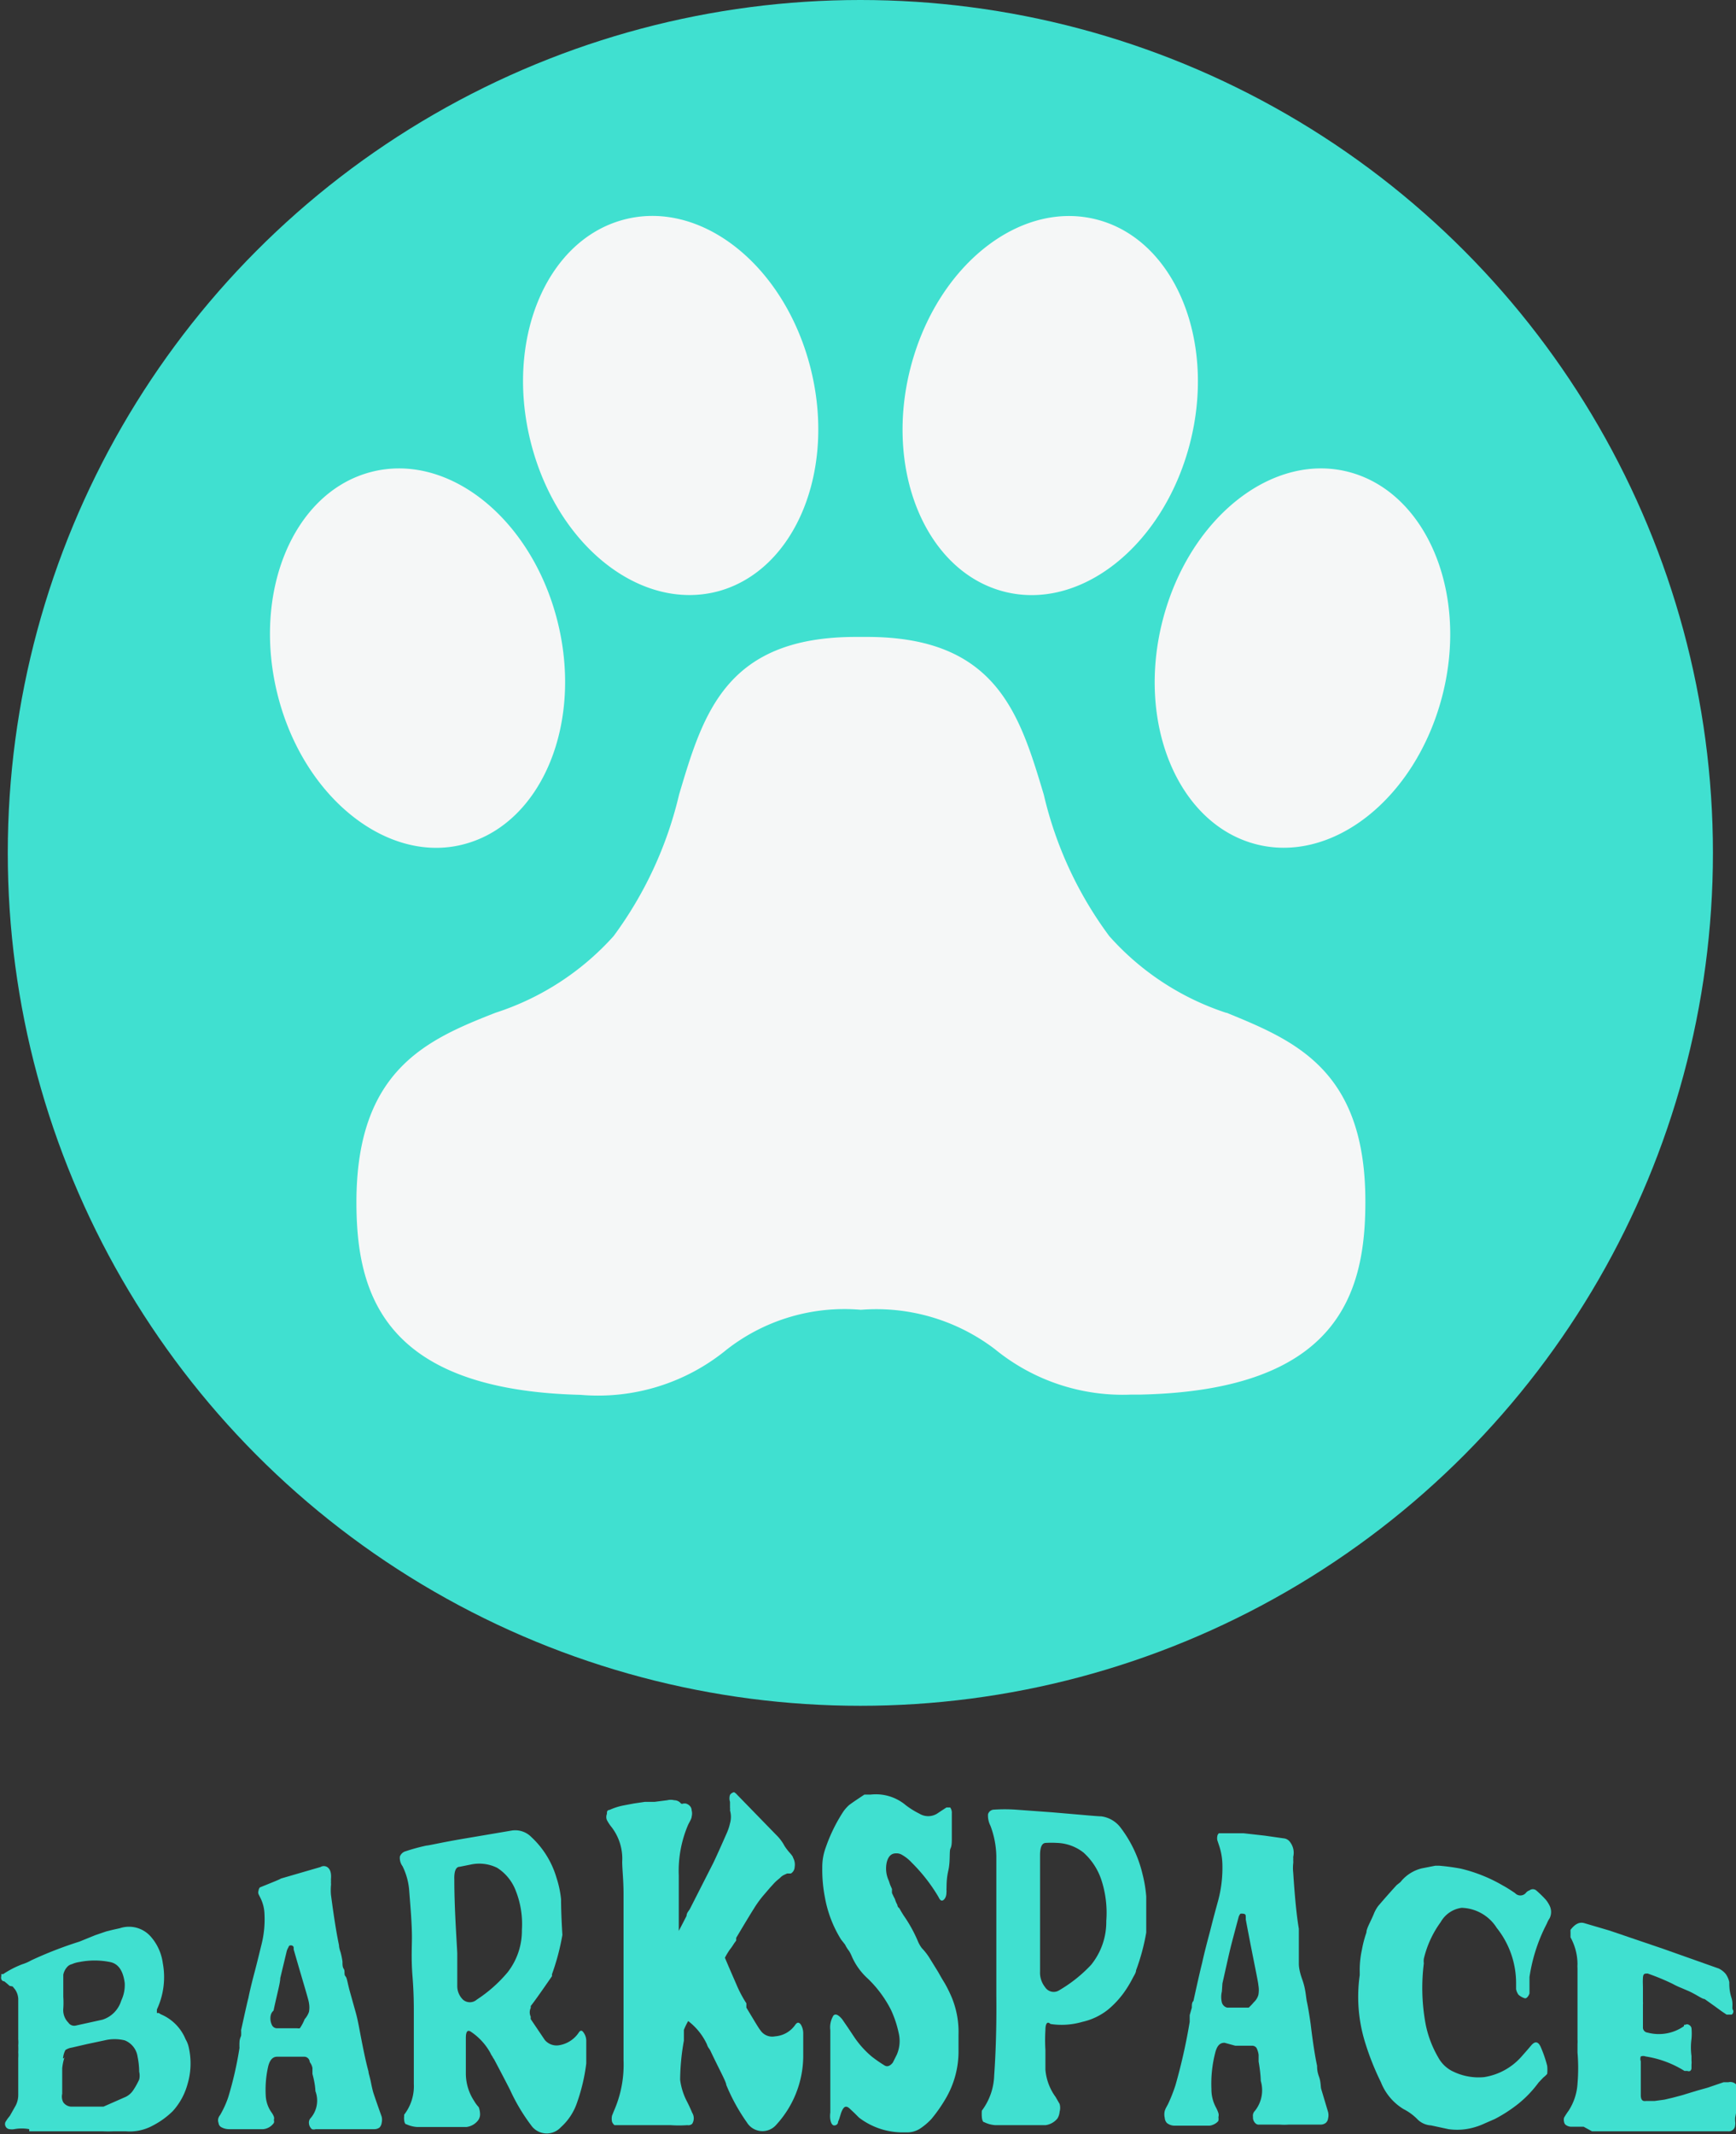 <svg id="Layer_1" data-name="Layer 1" xmlns="http://www.w3.org/2000/svg" viewBox="0 0 64.73 79.55"><rect x="0" y="0" width="64.73" height="79.55" fill="#333333" stroke="none"/><defs><style>.cls-1{fill:#40e0d0;}.cls-2{fill:#f5f7f7;}</style></defs><title>barkspacelogo</title><path class="cls-1" d="M8.73,84a1.53,1.53,0,0,0-.56,0,.51.51,0,0,1-.17,0,.18.18,0,0,1-.15-.1.19.19,0,0,1,0-.18l.08-.12.08-.1.22-.39a.87.87,0,0,0,.09-.4c0-.07,0-.27,0-.6v-.76a1.62,1.62,0,0,0,0-.22,2.29,2.29,0,0,0,0-.25,1.3,1.3,0,0,0,0-.23c0-.21,0-.34,0-.39s0-.3,0-.37,0-.2,0-.38,0-.29,0-.37a.67.67,0,0,0-.12-.35s0,0-.09-.11L8,78.66l-.09-.08-.11-.09c-.1,0-.14-.11-.11-.2a.25.25,0,0,1,0-.07l0,0,.07,0,0,0a3.53,3.53,0,0,1,.72-.37,1.57,1.57,0,0,0,.32-.14,14.78,14.78,0,0,1,1.8-.7l.32-.13.27-.11.41-.14.24-.06.27-.06a1.08,1.08,0,0,1,1.14.3,1.87,1.87,0,0,1,.46,1,2.85,2.85,0,0,1-.22,1.73v.06a.64.64,0,0,0,0,.07l.07,0,.08.05a1.71,1.71,0,0,1,.92.93,1,1,0,0,1,.12.31,2.7,2.7,0,0,1-.05,1.37,2.45,2.45,0,0,1-.55,1,3.08,3.08,0,0,1-.75.54,1.79,1.79,0,0,1-1,.21h-.46a3.83,3.83,0,0,1-.4,0h-1l-1.6,0H8.73Zm1.32-2.69a1.84,1.84,0,0,0-.09.42c0,.15,0,.32,0,.53s0,.34,0,.42A.46.46,0,0,0,10,83a.39.39,0,0,0,.28.16h.59l.21,0,.24,0,.18,0,.84-.37a.72.72,0,0,0,.26-.23,2.86,2.86,0,0,0,.23-.41.62.62,0,0,0,0-.29,2.84,2.84,0,0,0-.06-.56.77.77,0,0,0-.48-.61,1.59,1.59,0,0,0-.75,0l-.66.14-.56.13a.58.58,0,0,0-.24.09.81.81,0,0,0-.09.31A.26.26,0,0,0,10.05,81.35ZM10,78.24c0,.07,0,.35,0,.83h0a3.17,3.17,0,0,1,0,.43.66.66,0,0,0,.19.53.26.26,0,0,0,.27.11l1-.22a1.07,1.07,0,0,0,.7-.71,1.35,1.35,0,0,0,.13-.66c-.06-.46-.24-.72-.55-.78a2.91,2.91,0,0,0-1.14,0,1.07,1.07,0,0,0-.28.08.33.33,0,0,0-.18.11A.62.62,0,0,0,10,78.24Z" transform="translate(-7.64 -4.64)"/><path class="cls-1" d="M17.46,84l-.69,0-.6,0a.6.6,0,0,1-.29-.08.2.2,0,0,1-.09-.15.27.27,0,0,1,0-.2.37.37,0,0,1,.06-.1l.05-.09a3.62,3.62,0,0,0,.25-.57,13.45,13.45,0,0,0,.42-1.84,1.91,1.91,0,0,1,0-.21q0-.1.06-.24a1.49,1.49,0,0,0,0-.21c.16-.73.25-1.13.27-1.19q.07-.36.24-1c.12-.46.2-.8.25-1a3.84,3.84,0,0,0,.11-1.17,1.44,1.44,0,0,0-.16-.59l-.06-.12a.19.19,0,0,1,0-.13.22.22,0,0,1,.05-.12h0c.49-.2.75-.3.78-.33l.79-.23.69-.2a.24.24,0,0,1,.25,0c.12.08.16.23.14.46a1,1,0,0,1,0,.12.54.54,0,0,1,0,.11,2.14,2.14,0,0,0,0,.34c.11.84.21,1.46.3,1.88q0,.1.06.27a2.9,2.9,0,0,1,.07.34c0,.12,0,.21.05.28s0,.21.06.27.07.22.16.55l.21.75c.07.24.12.5.17.77.12.63.22,1.12.32,1.48,0,.07.05.2.09.4s.07.33.1.42.11.33.3.86a.5.5,0,0,1,0,.24.3.3,0,0,1-.08.17.32.32,0,0,1-.18.06H20.18l-.41,0-.36,0a.21.21,0,0,1-.14,0,.31.31,0,0,1-.11-.22.24.24,0,0,1,.07-.2,1,1,0,0,0,.17-1s0-.24-.11-.64c0-.1,0-.17,0-.22a.5.5,0,0,0-.1-.22A.21.21,0,0,0,19,81.3l-.28,0-.35,0-.4,0q-.24,0-.33.36a3.93,3.93,0,0,0-.09,1.12,1.18,1.18,0,0,0,.21.59.69.69,0,0,1,.09.16.19.19,0,0,1,0,.13.14.14,0,0,1,0,.11A.55.55,0,0,1,17.46,84Zm.27-4.22a.57.57,0,0,0,.05.34.21.21,0,0,0,.2.12h.19l.22,0,.19,0s0,0,.05,0l.09,0a.31.31,0,0,0,.1,0A1.7,1.7,0,0,0,19,79.9a.81.81,0,0,0,.16-.27.89.89,0,0,0,0-.33c0-.08-.22-.78-.57-2l0-.06c0-.06-.05-.09-.1-.09s-.07,0-.1.08a.53.53,0,0,0-.06.14l-.24,1c0,.18-.12.59-.25,1.21C17.75,79.66,17.74,79.74,17.73,79.78Z" transform="translate(-7.64 -4.64)"/><path class="cls-1" d="M29.22,80.4q.09-.14.18,0a.53.53,0,0,1,.1.32c0,.47,0,.75,0,.83A6.91,6.91,0,0,1,29.16,83a2.16,2.16,0,0,1-.61.93.71.71,0,0,1-1.11-.08,7,7,0,0,1-.78-1.31c-.05-.1-.25-.49-.6-1.15a.44.44,0,0,1-.06-.1.52.52,0,0,1-.07-.12,2.25,2.25,0,0,0-.73-.8c-.13-.09-.19,0-.19.23s0,.45,0,.68c0,.06,0,.16,0,.32s0,.27,0,.35a1.87,1.87,0,0,0,.31,1,1.29,1.29,0,0,0,.17.23.76.76,0,0,1,.05.27.37.37,0,0,1-.08.23.65.65,0,0,1-.43.24H23.2a1.1,1.1,0,0,1-.4-.1c-.05,0-.08-.06-.09-.16s0-.08,0-.2a.08.08,0,0,1,0,0,1.73,1.73,0,0,0,.36-1.15c0-.91,0-1.8,0-2.63,0-.31,0-.77-.05-1.39S23,77.17,23,76.86c0-.51-.05-1.08-.1-1.72a2.47,2.47,0,0,0-.25-.94.52.52,0,0,1-.1-.36.32.32,0,0,1,.22-.2,7.27,7.27,0,0,1,.77-.21c.08,0,.53-.11,1.35-.25v0l1.83-.31a.84.84,0,0,1,.73.24,3.36,3.36,0,0,1,.94,1.52,3.77,3.77,0,0,1,.17.8c0,.08,0,.53.05,1.33a8.68,8.68,0,0,1-.39,1.47.25.25,0,0,1,0,.07c-.38.55-.64.92-.79,1.11l0,.07a.38.38,0,0,0,0,.33.41.41,0,0,0,0,.09l.52.77a.57.57,0,0,0,.55.2A1.09,1.09,0,0,0,29.22,80.4Zm-2.65-2.25a2.52,2.52,0,0,0,.53-1.58,3.37,3.37,0,0,0-.23-1.46,1.75,1.75,0,0,0-.69-.85,1.51,1.51,0,0,0-1-.12l-.4.08c-.15,0-.21.19-.2.47,0,1,.07,2,.11,2.75l0,1.21a.71.71,0,0,0,.21.52.39.39,0,0,0,.52,0A5.21,5.21,0,0,0,26.57,78.15Z" transform="translate(-7.64 -4.64)"/><path class="cls-1" d="M33.27,83.85a4.26,4.26,0,0,1-.63,0H30.75l-.2,0s-.07-.06-.09-.13a.54.54,0,0,1,0-.22s.05-.13.11-.27a4.26,4.26,0,0,0,.32-1.8c0-.51,0-1.36,0-2.55,0-.41,0-1.24,0-2.49,0-.25,0-.64,0-1.16s-.05-.92-.05-1.2a1.93,1.93,0,0,0-.39-1.28,1.58,1.58,0,0,1-.18-.27.3.3,0,0,1,0-.23c0-.08,0-.14.1-.15a2.34,2.34,0,0,1,.54-.17l.37-.07.41-.06.36,0,.47-.06a.53.53,0,0,1,.26,0,.32.32,0,0,1,.25.12.08.08,0,0,0,.09,0s.06,0,.08,0a.32.32,0,0,1,.16.09.25.25,0,0,1,.07.17.45.45,0,0,1,0,.23c0,.07-.07.18-.13.3a4.36,4.36,0,0,0-.35,1.9c0,.69,0,1.37,0,2.06v0l.13-.25.16-.31c0-.12.1-.2.13-.27l.87-1.71c.12-.25.29-.63.51-1.13a1.94,1.94,0,0,0,.11-.34.87.87,0,0,0,0-.48.33.33,0,0,0,0-.1s0-.08,0-.11l0-.11a.42.42,0,0,1,0-.26.24.24,0,0,1,.15-.1.38.38,0,0,1,.11.09l1.47,1.51a1.64,1.64,0,0,1,.3.4,2,2,0,0,0,.18.24c.09.1.14.17.14.2a.53.53,0,0,1,.06.35.29.29,0,0,1-.14.24s0,0,0,0l-.14,0-.13.06a.5.5,0,0,0-.13.1l-.12.1a1.78,1.78,0,0,0-.14.14l-.11.12-.12.14-.12.14a3.82,3.82,0,0,0-.37.51c-.06.09-.28.45-.66,1.09,0,0,0,.05,0,.1l-.08.11a2,2,0,0,1-.16.23,2.94,2.94,0,0,0-.18.3c.09.22.23.54.43,1a4.46,4.46,0,0,0,.37.7s0,.06,0,.07,0,.09,0,.09c.29.48.46.77.52.84a.53.53,0,0,0,.55.23,1,1,0,0,0,.76-.44c.07-.09.13-.09.2,0a.64.64,0,0,1,.09.34q0,.8,0,.87a3.81,3.81,0,0,1-1,2.52.68.68,0,0,1-1.1-.08,7.07,7.07,0,0,1-.77-1.4c0-.11-.24-.53-.59-1.27a.58.58,0,0,0-.07-.11.49.49,0,0,1-.06-.13,2.32,2.32,0,0,0-.7-.87,2.58,2.58,0,0,0-.16.33v.4A8.57,8.57,0,0,0,33,82.16a2.4,2.4,0,0,0,.24.78q.11.21.21.45a.39.39,0,0,1,0,.41A.21.21,0,0,1,33.27,83.85Z" transform="translate(-7.64 -4.64)"/><path class="cls-1" d="M43.14,79.12a3.38,3.38,0,0,1,.24,1.36s0,.2,0,.57a3.47,3.47,0,0,1-.49,1.83,5.6,5.6,0,0,1-.52.74,2.33,2.33,0,0,1-.44.37.89.89,0,0,1-.43.13h-.26a2.68,2.68,0,0,1-1.57-.55l-.17-.17-.16-.15c-.08-.08-.14-.1-.19-.08s-.1.09-.15.23l-.05.16a.91.91,0,0,1-.06.16c0,.11-.1.15-.16.14s-.11-.09-.13-.22a.88.88,0,0,1,0-.26v-.7c0-.65,0-1.44,0-2.37a.83.83,0,0,1,.12-.55c.09-.08.2,0,.32.14l.22.32.2.3a3.53,3.53,0,0,0,.68.77,5.1,5.1,0,0,0,.49.34c.11.06.21,0,.3-.11l.15-.3a1.28,1.28,0,0,0,.07-.8,4,4,0,0,0-.29-.87A4.35,4.35,0,0,0,40,78.39a2.42,2.42,0,0,1-.59-.81,1.51,1.51,0,0,0-.11-.22,1.25,1.25,0,0,1-.15-.24L39,76.93a4.45,4.45,0,0,1-.6-1.56,5.39,5.39,0,0,1-.1-1.11,2.11,2.11,0,0,1,.13-.76,6.05,6.05,0,0,1,.65-1.33,1.44,1.44,0,0,1,.22-.25c.16-.12.36-.25.57-.39l.08,0,.08,0,.07,0a1.73,1.73,0,0,1,1.32.4,3.12,3.12,0,0,0,.5.31.63.63,0,0,0,.66,0l.18-.12.17-.11c.05,0,.09,0,.14,0a.34.34,0,0,1,.06.22q0,.15,0,.48c0,.09,0,.22,0,.41s0,.32-.05.42,0,.47-.08.82-.06.59-.07.71a.49.49,0,0,1,0,.11c0,.16-.07.26-.13.29s-.11,0-.17-.13a6.35,6.35,0,0,0-1-1.28,1.48,1.48,0,0,0-.35-.28.39.39,0,0,0-.23-.06c-.17,0-.28.1-.34.31a1.07,1.07,0,0,0,.07.71l.05.15.07.16a1.15,1.15,0,0,0,0,.15l.07.15a.48.48,0,0,1,.06.14,1.13,1.13,0,0,0,.07.15s0,.08.07.12l.08.14.08.13a5.21,5.21,0,0,1,.55,1,1.27,1.27,0,0,0,.13.22,2.24,2.24,0,0,1,.27.34l.34.55c.14.25.22.38.24.41A4.89,4.89,0,0,1,43.14,79.12Z" transform="translate(-7.64 -4.64)"/><path class="cls-1" d="M50.24,74.49a4.91,4.91,0,0,1,.14.84v1.34A7.84,7.84,0,0,1,50,78.08c0,.09-.08.2-.13.3a4.34,4.34,0,0,1-.33.54,3.46,3.46,0,0,1-.58.62A2.35,2.35,0,0,1,48,80a2.76,2.76,0,0,1-1.19.08c-.13-.12-.19,0-.19.23a6.12,6.12,0,0,0,0,.74c0,.06,0,.18,0,.35s0,.3,0,.38A2,2,0,0,0,47,82.8l.15.26a.54.54,0,0,1,0,.29.57.57,0,0,1-.08.25.69.69,0,0,1-.44.25H44.74a1.1,1.1,0,0,1-.4-.11c-.05,0-.08-.08-.09-.19a1.52,1.52,0,0,1,0-.24s0,0,0,0A2.3,2.3,0,0,0,44.71,82c.07-1,.09-2,.08-3,0-.34,0-.87,0-1.58s0-1.24,0-1.6c0-.57,0-1.23,0-2a3.39,3.39,0,0,0-.22-1.13.83.83,0,0,1-.09-.43.24.24,0,0,1,.23-.17,6.17,6.17,0,0,1,.79,0l1.37.1v0c1.07.09,1.69.15,1.83.15a1.08,1.08,0,0,1,.73.43A4.6,4.6,0,0,1,50.24,74.49Zm-1.92,3.39a2.54,2.54,0,0,0,.57-1.64,3.93,3.93,0,0,0-.19-1.55,2.37,2.37,0,0,0-.66-1,1.69,1.69,0,0,0-1-.36,3.54,3.54,0,0,0-.4,0c-.15,0-.22.16-.22.46,0,1.13,0,2.14,0,3,0,.45,0,.89,0,1.33a.87.87,0,0,0,.19.59.38.38,0,0,0,.53.11A5.27,5.27,0,0,0,48.32,77.88Z" transform="translate(-7.64 -4.64)"/><path class="cls-1" d="M52.72,83.87l-.69,0-.6,0a.46.46,0,0,1-.28-.1.31.31,0,0,1-.08-.19.55.55,0,0,1,0-.26.73.73,0,0,1,.06-.14l.06-.11a5.88,5.88,0,0,0,.28-.71A21.1,21.1,0,0,0,52,80c0-.08,0-.16,0-.25l.08-.28c0-.11,0-.19.06-.25.19-.87.3-1.33.32-1.4q.09-.42.3-1.2c.13-.52.23-.88.29-1.1a4.69,4.69,0,0,0,.17-1.34,2.37,2.37,0,0,0-.13-.77l-.06-.18a.38.38,0,0,1,0-.15.17.17,0,0,1,.06-.11H54l.8.09.7.1a.33.33,0,0,1,.25.15.65.65,0,0,1,.11.54,1.11,1.11,0,0,1,0,.13.53.53,0,0,1,0,.11,1.59,1.59,0,0,0,0,.35c.06.93.13,1.63.21,2.09,0,.09,0,.19,0,.31s0,.24,0,.37,0,.24,0,.31,0,.23,0,.3,0,.25.13.61.13.64.17.82.1.54.14.83q.12,1,.24,1.56c0,.07,0,.21.07.4s.06.35.08.45l.26.87a.5.5,0,0,1,0,.24.26.26,0,0,1-.09.17.32.32,0,0,1-.18.06h-1.2a2.19,2.19,0,0,1-.33,0l-.41,0-.36,0a.17.17,0,0,1-.14-.05.3.3,0,0,1-.09-.24.25.25,0,0,1,.07-.22,1.23,1.23,0,0,0,.22-1.12s0-.27-.08-.72c0-.11,0-.19,0-.25a.8.8,0,0,0-.08-.26.2.2,0,0,0-.17-.08l-.27,0h-.35l-.4-.11c-.17,0-.28.1-.35.38a4.61,4.61,0,0,0-.14,1.34,1.42,1.42,0,0,0,.18.71,1.35,1.35,0,0,1,.08.19.26.26,0,0,1,0,.15.46.46,0,0,1,0,.14C53,83.79,52.83,83.87,52.72,83.87Zm.48-5a.87.87,0,0,0,0,.41.27.27,0,0,0,.2.19l.19,0,.22,0H54s0,0,0,0l.09,0,.11,0a2,2,0,0,0,.19-.2.59.59,0,0,0,.17-.27,1,1,0,0,0,0-.37c0-.1-.18-.91-.47-2.45a.51.51,0,0,0,0-.09c0-.06,0-.11-.09-.12s-.08,0-.11,0a.37.37,0,0,0-.07.14c-.12.45-.22.82-.29,1.1s-.15.65-.31,1.36Z" transform="translate(-7.64 -4.64)"/><path class="cls-1" d="M60.47,83.61a2,2,0,0,0-.5-.36,2.05,2.05,0,0,1-.84-1,10,10,0,0,1-.61-1.55,5.73,5.73,0,0,1-.18-2.44s0-.09,0-.11a3.53,3.53,0,0,1,.08-.83,4.16,4.16,0,0,1,.17-.65c0-.15.14-.37.27-.68a1.31,1.31,0,0,1,.17-.31c.13-.15.36-.42.69-.78l.09-.07a.38.38,0,0,0,.09-.09,1.46,1.46,0,0,1,.75-.46l.51-.1.14,0a8,8,0,0,1,.81.11,5.74,5.74,0,0,1,1.57.63c.15.08.3.18.45.28a.27.27,0,0,0,.4,0,.28.28,0,0,1,.14-.1.2.2,0,0,1,.25,0,4.18,4.18,0,0,1,.36.35,1.21,1.21,0,0,1,.14.22.53.53,0,0,1,0,.47,1,1,0,0,0-.1.19l-.09.18a6.3,6.3,0,0,0-.56,1.82c0,.08,0,.19,0,.33s0,.23,0,.27-.09.22-.18.19a.63.63,0,0,1-.23-.13.53.53,0,0,1-.09-.21s0-.07,0-.18a3.3,3.3,0,0,0-.72-2.1,1.6,1.6,0,0,0-1.31-.75,1.06,1.06,0,0,0-.78.53,3.8,3.8,0,0,0-.63,1.37.67.67,0,0,0,0,.17,7.36,7.36,0,0,0,.07,2.28,4,4,0,0,0,.47,1.23,1.22,1.22,0,0,0,.57.53,2.17,2.17,0,0,0,1.14.2,2.34,2.34,0,0,0,1.37-.74l.22-.25.18-.21c.14-.15.25-.12.34.08a4.64,4.64,0,0,1,.24.7,1.53,1.53,0,0,1,0,.3,1.13,1.13,0,0,1-.15.14l-.17.18a4.23,4.23,0,0,1-.74.78,5.45,5.45,0,0,1-.89.58l-.39.17a2.37,2.37,0,0,1-.34.13,2.29,2.29,0,0,1-1,.08L61,83.86A.78.78,0,0,1,60.47,83.61Z" transform="translate(-7.64 -4.64)"/><path class="cls-1" d="M66.69,83.91h-.45a.36.36,0,0,1-.22-.07.17.17,0,0,1-.06-.11.29.29,0,0,1,0-.16,2.85,2.85,0,0,1,.17-.26,2.08,2.08,0,0,0,.33-1,6.91,6.91,0,0,0,0-1.17V81s0-.1,0-.17a1.36,1.36,0,0,0,0-.18c0-.3,0-.47,0-.49,0-.21,0-.43,0-.66s0-.48,0-.76V78a1,1,0,0,1,0-.15,2.1,2.1,0,0,0-.26-1l0-.08,0-.11a.92.92,0,0,1,0-.09c.17-.22.33-.3.51-.25l.95.28,1,.34,1,.34,1.89.67.17.06a.75.75,0,0,1,.27.21.83.83,0,0,1,.13.3c0,.14,0,.33.08.58s0,.4.06.46a.14.14,0,0,1-.05.17s-.1,0-.19,0l-.18-.12-.26-.19-.38-.27c-.09,0-.28-.15-.58-.29l-.28-.12a2.87,2.87,0,0,1-.34-.16,8.54,8.54,0,0,0-.92-.38c-.12,0-.17,0-.18.16s0,.23,0,.4,0,.29,0,.36,0,.08,0,.13a.59.59,0,0,1,0,.11v.27c0,.37,0,.56,0,.57a.19.19,0,0,0,.17.2,1.63,1.63,0,0,0,1.36-.24l0-.05.05,0a.12.12,0,0,1,.13,0,.18.18,0,0,1,.1.12,2.17,2.17,0,0,1,0,.41,2.34,2.34,0,0,0,0,.63v.17a.64.64,0,0,1,0,.15l0,.15a.13.13,0,0,1-.05.09.12.12,0,0,1-.1,0l-.11,0A3.83,3.83,0,0,0,69,81.29a.25.25,0,0,0-.18,0,.26.26,0,0,0,0,.18c0,.43,0,.85,0,1.26,0,.17.06.24.19.22l.32,0,.37-.05.3-.07.34-.09.56-.17c.24-.07.41-.11.51-.15l.5-.17.08,0,.1,0a.3.3,0,0,1,.26.06.3.3,0,0,1,.11.26,7,7,0,0,1-.12,1,1.06,1.06,0,0,0,0,.14.46.46,0,0,1,0,.14.24.24,0,0,1-.27.23h-2.6c-1.1,0-1.76,0-2,0H67Z" transform="translate(-7.64 -4.64)"/><circle class="cls-1" cx="32.08" cy="31.79" r="31.79"/><g id="_953-paw-print-selected_2x.png" data-name="953-paw-print-selected@2x.png"><path class="cls-2" d="M45,26.67c2.87.8,6-1.65,7-5.47s-.53-7.57-3.4-8.36-6,1.65-7,5.47S42.13,25.87,45,26.67Zm13-4.42c-2.86-.8-6,1.65-7,5.48s.54,7.57,3.41,8.36,6-1.66,7-5.48S60.86,23.05,58,22.25ZM34.45,26.67c2.86-.8,4.39-4.53,3.4-8.36s-4.12-6.27-7-5.47-4.4,4.53-3.4,8.36S31.58,27.46,34.45,26.67ZM25,36.09c2.87-.8,4.4-4.54,3.41-8.36s-4.12-6.28-7-5.48-4.39,4.54-3.4,8.36S22.16,36.89,25,36.09Zm28.36,6.3A10,10,0,0,1,49,39.53a14.26,14.26,0,0,1-2.44-5.27c-.9-3-1.76-5.88-6.59-5.88h-.42c-4.84,0-5.69,2.85-6.59,5.88a14.42,14.42,0,0,1-2.44,5.27,10.07,10.07,0,0,1-4.41,2.86c-2.55,1-5.18,2.13-5.18,7.06,0,3.39,1,7,8.36,7.18a7.56,7.56,0,0,0,5.45-1.69,7.13,7.13,0,0,1,5-1.48,7.29,7.29,0,0,1,5,1.47,7.53,7.53,0,0,0,5.09,1.69h.36c7.36-.17,8.36-3.79,8.36-7.18C58.56,44.52,55.92,43.43,53.38,42.39Z" transform="translate(-7.64 -4.64)"/></g></svg>